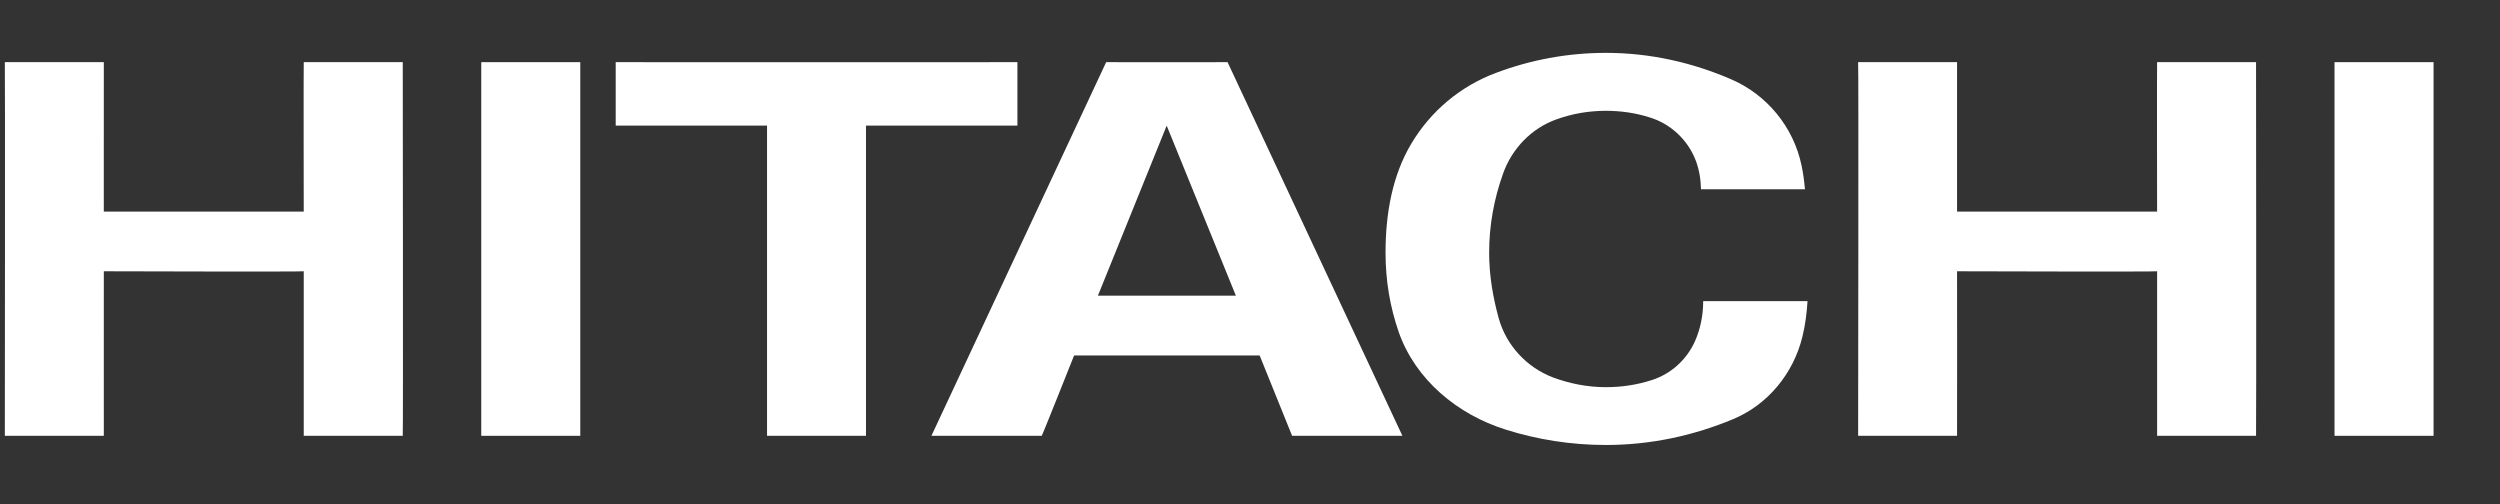 <svg width="456" height="92" viewBox="0 0 456 92" fill="none" xmlns="http://www.w3.org/2000/svg">
<rect x="0" y="0" width="456" height="92" fill="#333333" stroke="none"/>
<g clip-path="url(#clip0)">
<path d="M356.966 11.338V38.593H393.456C393.456 38.692 393.409 11.327 393.456 11.338C393.409 11.327 411.3 11.338 411.503 11.338C411.503 11.338 411.573 79.416 411.503 79.492H393.456V49.481C393.456 49.591 356.966 49.481 356.966 49.481C357 49.62 356.966 79.509 356.966 79.492H338.924C338.924 79.492 339.023 11.338 338.924 11.338H356.966Z" fill="#FFF"/>
<path d="M185.576 11.338V22.913H157.956V79.492H139.908V22.913H112.305C112.305 22.913 112.322 11.362 112.305 11.338C112.322 11.362 185.576 11.338 185.576 11.338Z" fill="#FFF"/>
<path d="M255.796 79.491H235.678C235.696 79.491 229.763 64.84 229.763 64.84H195.914C195.914 64.84 190.086 79.508 190.01 79.491C190.01 79.508 169.892 79.491 169.892 79.491L201.765 11.337C201.765 11.367 223.907 11.337 223.907 11.337L255.796 79.491ZM212.804 22.917L200.258 53.929H225.425L212.804 22.917V22.917Z" fill="#FFF"/>
<path d="M425.817 11.338H443.882V79.492H425.817V11.338Z" fill="#FFF"/>
<path d="M18.936 11.338C18.936 11.338 18.93 38.796 18.936 38.593H55.403C55.403 38.692 55.357 11.327 55.403 11.338C55.357 11.327 73.299 11.338 73.462 11.338C73.462 11.338 73.549 79.416 73.462 79.492H55.403V49.481C55.403 49.591 18.936 49.481 18.936 49.481C18.936 49.62 18.93 79.509 18.936 79.492H0.883C0.883 79.492 0.952 11.338 0.883 11.338H18.936Z" fill="#FFF"/>
<path d="M87.782 11.338H105.841V79.492H87.782V11.338Z" fill="#FFF"/>
<path d="M255.148 60.628C253.543 56.021 252.723 51.194 252.723 46.082C252.723 38.928 253.973 31.995 257.416 26.214C260.941 20.293 266.367 15.704 272.911 13.279C279.151 10.929 285.886 9.643 292.918 9.643C301.037 9.643 308.686 11.417 315.717 14.442C322.226 17.233 327.129 23.102 328.606 30.192C328.903 31.582 329.094 33.059 329.222 34.519H310.262C310.221 32.664 309.924 30.896 309.302 29.267C307.854 25.504 304.719 22.555 300.84 21.398C298.333 20.601 295.657 20.211 292.918 20.211C289.795 20.211 286.776 20.735 283.984 21.741C279.355 23.358 275.755 27.104 274.132 31.745C272.533 36.212 271.619 41.051 271.619 46.082C271.619 50.258 272.323 54.282 273.37 58.063C274.754 63.024 278.488 67.008 283.228 68.829C286.247 69.957 289.516 70.62 292.918 70.62C295.826 70.62 298.63 70.184 301.276 69.329C304.806 68.2 307.656 65.606 309.163 62.239C310.14 60.023 310.663 57.557 310.663 54.928H329.694C329.554 57.161 329.269 59.348 328.763 61.39C327.129 68.154 322.412 73.83 316.142 76.442C309.006 79.425 301.16 81.165 292.918 81.165C286.544 81.165 280.367 80.176 274.615 78.35C265.809 75.587 258.202 69.253 255.148 60.628Z" fill="#FFF"/>
</g>
<defs>
<clipPath id="clip0">
<rect width="455" height="91" fill="white" transform="translate(0.883 0.923)"/>
</clipPath>
</defs>
</svg>
